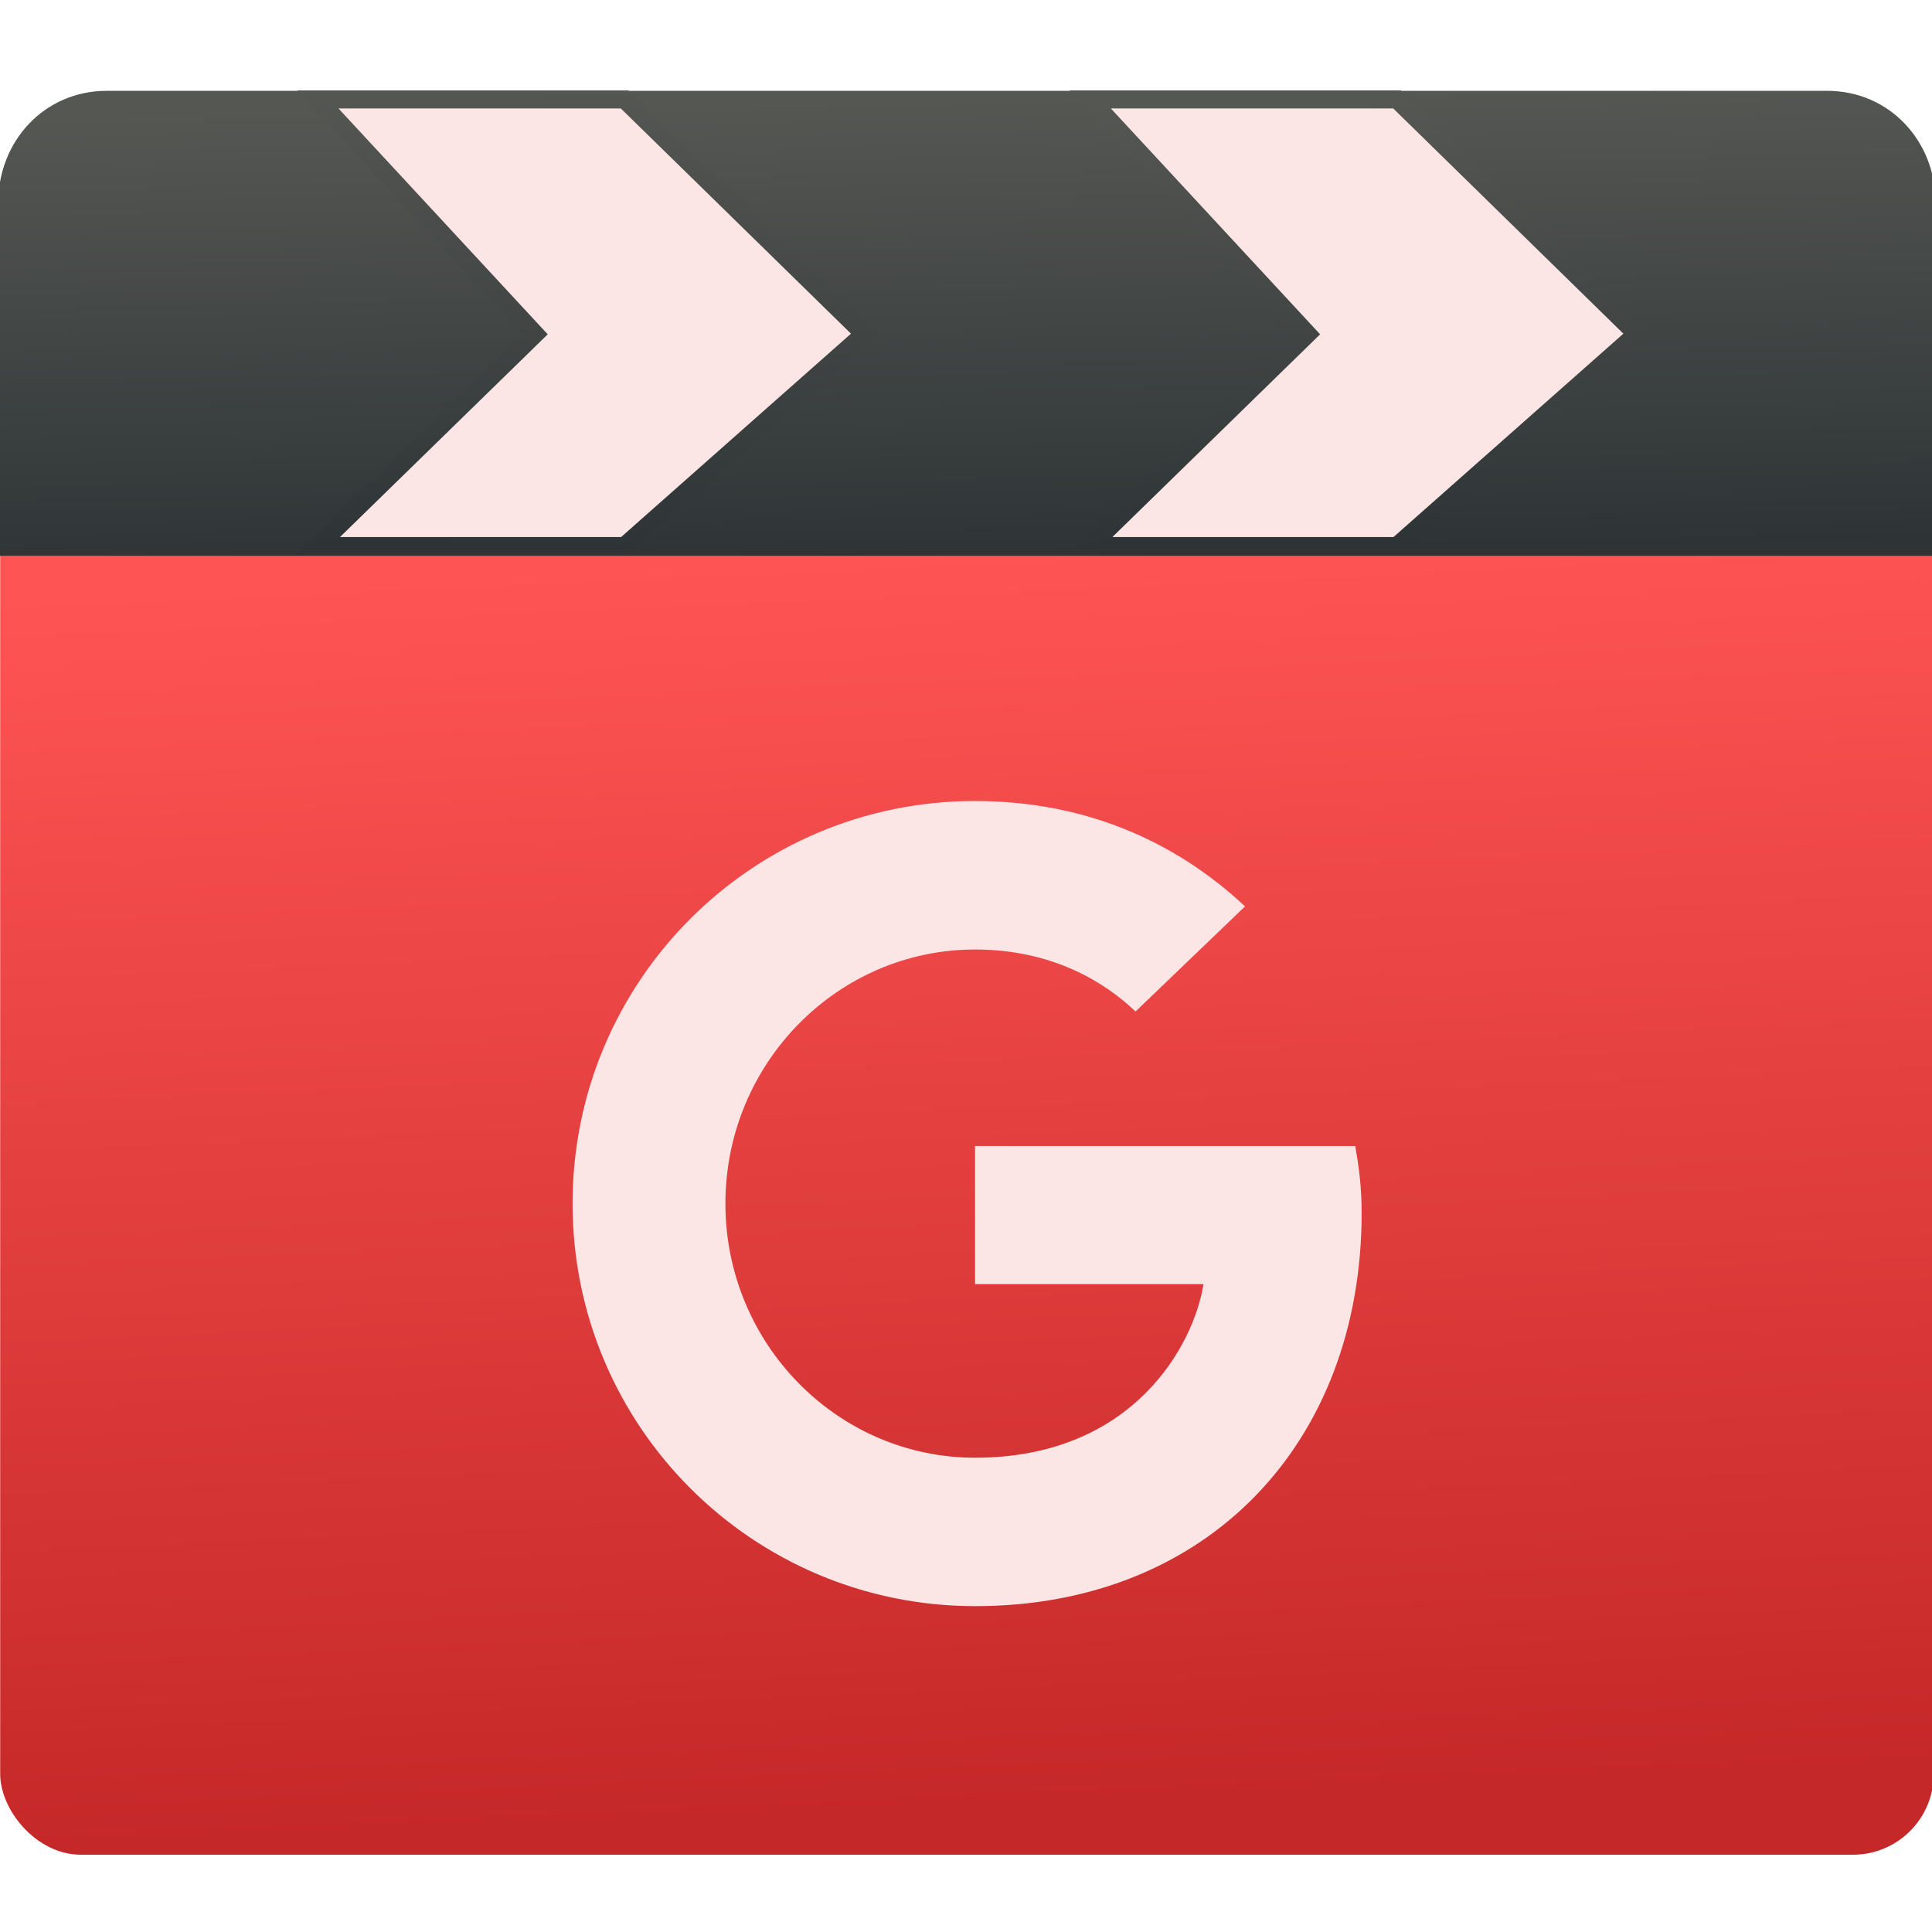 <?xml version="1.0" encoding="UTF-8" standalone="no"?>
<!-- Created with Inkscape (http://www.inkscape.org/) -->

<svg
   xmlns:dc="http://purl.org/dc/elements/1.1/"
   xmlns:cc="http://creativecommons.org/ns#"
   xmlns:rdf="http://www.w3.org/1999/02/22-rdf-syntax-ns#"
   xmlns:svg="http://www.w3.org/2000/svg"
   xmlns="http://www.w3.org/2000/svg"
   xmlns:xlink="http://www.w3.org/1999/xlink"
   xmlns:sodipodi="http://sodipodi.sourceforge.net/DTD/sodipodi-0.dtd"
   xmlns:inkscape="http://www.inkscape.org/namespaces/inkscape"
   width="48"
   height="48"
   id="svg5453"
   version="1.1"
   inkscape:version="0.91 r13725"
   sodipodi:docname="google-movies.svg">
  <defs
     id="defs5455">
    <linearGradient
       id="linearGradient4227">
      <stop
         offset="0"
         style="stop-color:#2e3436;stop-opacity:1"
         id="stop4229" />
      <stop
         offset="1"
         style="stop-color:#555753;stop-opacity:1"
         id="stop4231" />
    </linearGradient>
    <linearGradient
       inkscape:collect="always"
       xlink:href="#linearGradient5076"
       id="linearGradient4835-3"
       x1="70.026"
       y1="569.237"
       x2="66.526"
       y2="491.062"
       gradientUnits="userSpaceOnUse" />
    <linearGradient
       id="linearGradient4422">
      <stop
         style="stop-color:#ff9300;stop-opacity:1"
         offset="0"
         id="stop4424" />
      <stop
         style="stop-color:#ffd702;stop-opacity:1"
         offset="1"
         id="stop4426" />
    </linearGradient>
    <linearGradient
       inkscape:collect="always"
       xlink:href="#linearGradient4227"
       id="linearGradient5072-6"
       x1="96.678"
       y1="490.357"
       x2="96.333"
       y2="462.831"
       gradientUnits="userSpaceOnUse" />
    <linearGradient
       inkscape:collect="always"
       xlink:href="#linearGradient4227"
       id="linearGradient5064-2"
       x1="44.159"
       y1="490.592"
       x2="44.262"
       y2="461.929"
       gradientUnits="userSpaceOnUse" />
    <linearGradient
       inkscape:collect="always"
       xlink:href="#linearGradient4227"
       id="linearGradient10362"
       gradientUnits="userSpaceOnUse"
       gradientTransform="matrix(1.002,0,0,1,-0.15,0.002)"
       x1="72.85"
       y1="491.145"
       x2="72.285"
       y2="462.676" />
    <linearGradient
       inkscape:collect="always"
       xlink:href="#linearGradient4227"
       id="linearGradient10364"
       gradientUnits="userSpaceOnUse"
       gradientTransform="matrix(1.002,0,0,1,-0.15,0.002)"
       x1="72.85"
       y1="491.145"
       x2="72.285"
       y2="462.676" />
    <linearGradient
       id="linearGradient5076"
       inkscape:collect="always">
      <stop
         id="stop5078"
         offset="0"
         style="stop-color:#c52828;stop-opacity:1" />
      <stop
         id="stop5080"
         offset="1"
         style="stop-color:#ff5454;stop-opacity:1" />
    </linearGradient>
  </defs>
  <sodipodi:namedview
     id="base"
     pagecolor="#5a5a5a"
     bordercolor="#666666"
     borderopacity="1.0"
     inkscape:pageopacity="0"
     inkscape:pageshadow="2"
     inkscape:zoom="4.3179308"
     inkscape:cx="-34.052219"
     inkscape:cy="27.306194"
     inkscape:document-units="px"
     inkscape:current-layer="g4238"
     showgrid="false"
     fit-margin-top="0"
     fit-margin-left="0"
     fit-margin-right="0"
     fit-margin-bottom="0"
     inkscape:window-width="1366"
     inkscape:window-height="685"
     inkscape:window-x="0"
     inkscape:window-y="0"
     inkscape:window-maximized="1"
     inkscape:showpageshadow="false"
     borderlayer="true"
     showguides="false"
     inkscape:snap-bbox="true"
     inkscape:snap-bbox-edge-midpoints="true"
     showborder="false">
    <inkscape:grid
       type="xygrid"
       id="grid4063" />
    <sodipodi:guide
       position="1.1650391e-05,48"
       orientation="4,0"
       id="guide4146" />
    <sodipodi:guide
       position="1.1650391e-05,44"
       orientation="0,48"
       id="guide4148" />
    <sodipodi:guide
       position="48,44"
       orientation="-4,0"
       id="guide4150" />
    <sodipodi:guide
       position="48,48"
       orientation="0,-48"
       id="guide4152" />
    <sodipodi:guide
       position="1.1650391e-05,4"
       orientation="4,0"
       id="guide4154" />
    <sodipodi:guide
       position="1.1650391e-05,2.6367188e-05"
       orientation="0,48"
       id="guide4156" />
    <sodipodi:guide
       position="48,2.6367188e-05"
       orientation="-4,0"
       id="guide4158" />
    <sodipodi:guide
       position="48,4"
       orientation="0,-48"
       id="guide4160" />
    <sodipodi:guide
       position="48,48"
       orientation="0,-4"
       id="guide4162" />
    <sodipodi:guide
       position="44,48"
       orientation="48,0"
       id="guide4164" />
    <sodipodi:guide
       position="44,2.6367188e-05"
       orientation="0,4"
       id="guide4166" />
    <sodipodi:guide
       position="48,2.6367188e-05"
       orientation="-48,0"
       id="guide4168" />
    <sodipodi:guide
       position="4,48"
       orientation="0,-4"
       id="guide4170" />
    <sodipodi:guide
       position="4.2167969e-05,48"
       orientation="48,0"
       id="guide4172" />
    <sodipodi:guide
       position="4.2167969e-05,2.6367188e-05"
       orientation="0,4"
       id="guide4174" />
    <sodipodi:guide
       position="4,2.6367188e-05"
       orientation="-48,0"
       id="guide4176" />
  </sodipodi:namedview>
  <g
     inkscape:label="Capa 1"
     inkscape:groupmode="layer"
     id="layer1"
     transform="translate(-384.571,-499.798)">
    <g
       transform="matrix(0.399,0,0,0.399,379.828,317.656)"
       id="g4343">
      <rect
         style="opacity:1;fill:url(#linearGradient4835-3);fill-opacity:1.0;stroke:none;stroke-width:0.2;stroke-linecap:round;stroke-linejoin:round;stroke-miterlimit:4;stroke-dasharray:none;stroke-opacity:1"
         id="rect4195-8"
         width="120.396"
         height="106.817"
         x="11.899"
         y="465.168"
         ry="5.027" />
      <path
         sodipodi:nodetypes="sssccccss"
         inkscape:connector-curvature="0"
         id="rect4278-3"
         d="m 18.538,462.205 107.117,0 c 3.856,0 6.711,3.098 6.711,6.947 l 4.8e-4,14.953 0,6.947 -120.54,0 0,-6.947 8.1e-5,-14.953 c 2e-5,-3.848 2.855,-6.947 6.711,-6.947 z"
         style="opacity:1;fill:url(#linearGradient10362);fill-opacity:1;fill-rule:evenodd;stroke:url(#linearGradient10364);stroke-width:0.107;stroke-linecap:round;stroke-linejoin:round;stroke-miterlimit:4;stroke-dasharray:none;stroke-dashoffset:0;stroke-opacity:1" />
      <path
         sodipodi:nodetypes="ccccccc"
         inkscape:connector-curvature="0"
         id="path4281-2"
         d="m 79.771,490.499 19.099,0 14.926,-13.205 -14.926,-14.606 -19.099,0 13.531,14.606 z"
         style="fill:#fce5e5;fill-opacity:1;fill-rule:evenodd;stroke:url(#linearGradient5072-6);stroke-width:1.125px;stroke-linecap:butt;stroke-linejoin:miter;stroke-opacity:1" />
      <path
         sodipodi:nodetypes="ccccccc"
         inkscape:connector-curvature="0"
         id="path4281-9-5"
         d="m 31.676,490.499 19.099,0 14.926,-13.205 -14.926,-14.606 -19.099,0 13.531,14.606 z"
         style="fill:#fce5e5;fill-opacity:1;fill-rule:evenodd;stroke:url(#linearGradient5064-2);stroke-width:1.125px;stroke-linecap:butt;stroke-linejoin:miter;stroke-opacity:1" />
    </g>
    <g
       id="layer1-2"
       inkscape:label="Capa 1"
       transform="translate(-64.76,0.378)">
      <g
         transform="translate(225.819,462.446)"
         id="g4238"
         style="display:inline;enable-background:new">
        <g
           transform="matrix(0.206,0,0,0.206,119.727,56.362)"
           id="layer1-8"
           style="display:inline">
          <g
             id="layer6"
             style="display:none" />
          <g
             id="g4027" />
          <g
             id="g4061" />
          <g
             id="g3751" />
          <g
             id="g3782" />
          <g
             id="g3725" />
          <g
             transform="matrix(4.414,0,0,4.414,59.275,39.357)"
             id="g4370">
            <g
               id="g4192">
              <path
                 inkscape:connector-curvature="0"
                 id="path4294"
                 d="m 127.355,-8.353 c -6.083,0 -11,4.914 -11,11 0,6.085 4.918,10.999 11,11 6.35,-0.002 10.56,-4.461 10.56,-10.749 0,-0.723 -0.08,-1.274 -0.174,-1.824 l -10.389,0 0,3.774 6.241,0 c -0.25,1.617 -1.885,4.743 -6.241,4.743 -3.754,0 -6.821,-3.11 -6.821,-6.943 0,-3.834 3.065,-6.943 6.821,-6.943 2.139,0 3.568,0.913 4.385,1.694 l 2.992,-2.872 c -1.917,-1.796 -4.4,-2.879 -7.373,-2.879 z"
                 style="fill:#fce5e5;fill-opacity:1"
                 sodipodi:nodetypes="sscsccccsssccs" />
            </g>
          </g>
        </g>
      </g>
    </g>
  </g>
</svg>
